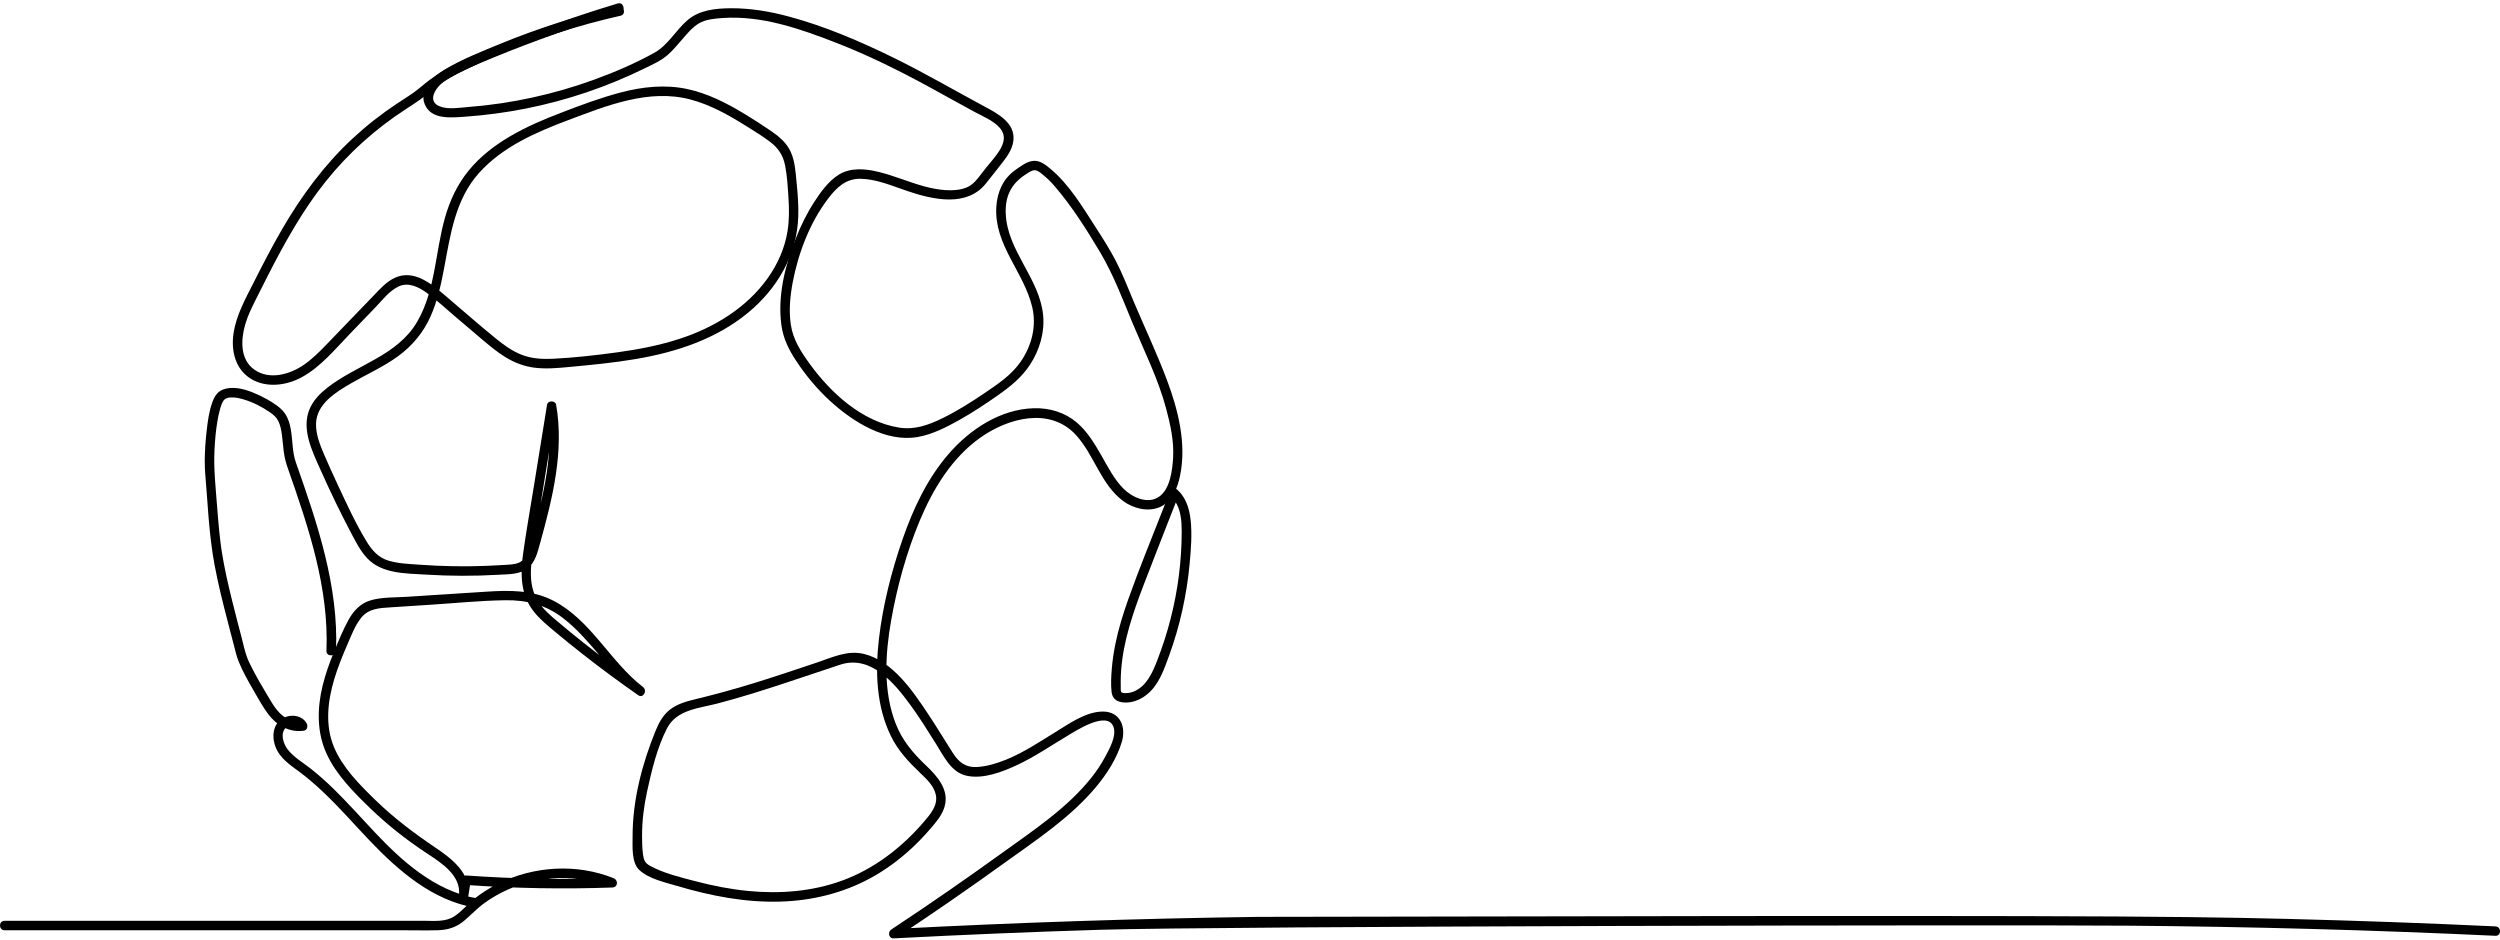 <svg width="274" height="103" viewBox="0 0 274 103" fill="none" xmlns="http://www.w3.org/2000/svg">
<path d="M273.501 102.563C260.166 101.938 246.818 101.567 233.468 101.457C220.119 101.347 133.889 101.496 120.545 101.905C113.008 102.136 105.473 102.451 97.942 102.845C97.399 102.874 97.278 102.144 97.681 101.878C101.788 99.162 105.841 96.362 109.833 93.48C113.278 90.992 117.005 88.541 119.665 85.171C120.226 84.461 120.726 83.704 121.149 82.905C121.593 82.067 122.365 80.714 122.058 79.732C121.431 77.736 117.767 80.184 116.856 80.728C115.092 81.78 113.39 82.948 111.526 83.822C109.891 84.59 107.741 85.435 105.907 85.013C104.232 84.627 103.442 82.892 102.609 81.567C101.698 80.116 100.796 78.659 99.787 77.275C98.011 74.837 95.433 71.747 92.08 72.851C87.635 74.314 83.221 75.893 78.693 77.09C76.662 77.628 74.175 77.748 73.103 79.828C72.021 81.923 71.43 84.422 70.928 86.713C70.571 88.346 70.372 89.929 70.37 91.6C70.37 92.266 70.38 92.941 70.469 93.6C70.556 94.256 70.66 94.574 71.251 94.897C72.75 95.717 74.534 96.138 76.176 96.57C78.091 97.074 80.042 97.462 82.015 97.651C85.489 97.985 89.021 97.713 92.314 96.508C95.842 95.215 98.862 92.872 101.29 90.033C101.989 89.216 102.811 88.255 102.564 87.097C102.356 86.121 101.532 85.364 100.841 84.704C99.578 83.496 98.436 82.28 97.656 80.697C96.037 77.414 95.915 73.604 96.33 70.031C96.762 66.318 97.702 62.626 98.924 59.099C100.086 55.745 101.63 52.456 103.967 49.754C106.299 47.056 109.653 44.84 113.317 44.742C115.029 44.697 116.7 45.191 118.016 46.307C119.149 47.27 119.941 48.584 120.676 49.858C121.406 51.128 122.083 52.499 123.125 53.552C124.065 54.502 125.8 55.318 127.047 54.431C128.263 53.566 128.495 51.505 128.574 50.138C128.678 48.341 128.269 46.504 127.808 44.78C126.937 41.509 125.397 38.467 124.104 35.35C123.027 32.754 122.025 30.092 120.587 27.67C119.088 25.147 117.468 22.586 115.548 20.359C115.195 19.948 114.82 19.577 114.399 19.234C114.15 19.033 113.803 18.691 113.458 18.66C113.093 18.628 112.722 18.921 112.431 19.106C110.84 20.12 110.159 21.486 110.227 23.383C110.377 27.492 113.93 30.474 114.326 34.539C114.511 36.427 113.94 38.347 112.917 39.928C111.998 41.35 110.746 42.358 109.381 43.317C107.992 44.29 106.575 45.23 105.093 46.058C103.705 46.834 102.199 47.602 100.619 47.889C97.1 48.526 93.45 46.212 90.98 43.946C89.579 42.661 88.343 41.186 87.293 39.6C86.46 38.347 85.842 37.123 85.639 35.62C85.213 32.482 86.025 29.16 87.168 26.253C87.731 24.823 88.403 23.428 89.239 22.138C89.947 21.046 90.812 19.832 91.941 19.139C93.236 18.342 94.834 18.489 96.247 18.83C97.986 19.247 99.629 19.979 101.356 20.44C102.711 20.803 104.558 21.1 105.913 20.558C106.671 20.253 107.154 19.589 107.625 18.958C108.237 18.139 108.964 17.398 109.518 16.535C110.07 15.675 110.288 14.796 109.536 13.972C108.827 13.194 107.737 12.764 106.824 12.27C105.193 11.388 103.574 10.481 101.947 9.591C98.609 7.767 95.209 6.076 91.663 4.696C87.712 3.158 83.497 1.676 79.189 1.975C78.344 2.033 77.34 2.12 76.599 2.562C75.846 3.013 75.261 3.749 74.692 4.403C74.204 4.966 73.725 5.549 73.161 6.036C72.42 6.678 71.501 7.078 70.627 7.506C66.518 9.518 62.15 11 57.663 11.893C55.443 12.335 53.191 12.635 50.934 12.793C49.448 12.895 47.25 13.14 46.553 11.428C45.901 9.832 47.509 8.354 48.738 7.622C50.653 6.48 52.814 5.632 54.872 4.785C59.039 3.071 63.347 1.718 67.742 0.722C68.392 0.574 68.67 1.575 68.018 1.722C63.372 2.774 58.817 4.225 54.43 6.084C53.285 6.57 52.152 7.084 51.029 7.624C50.072 8.085 49.055 8.512 48.275 9.255C47.584 9.913 46.932 11.133 48.159 11.643C49.107 12.038 50.357 11.801 51.349 11.724C56.049 11.361 60.697 10.34 65.126 8.728C67.377 7.908 69.61 6.951 71.708 5.789C73.196 4.966 74.051 3.351 75.308 2.247C76.639 1.079 78.446 0.911 80.156 0.904C82.231 0.896 84.321 1.245 86.323 1.776C90.351 2.843 94.29 4.536 98.023 6.37C101.366 8.014 104.585 9.892 107.866 11.654C109.329 12.438 111.315 13.466 111.064 15.443C110.958 16.284 110.481 17.01 109.978 17.67C109.358 18.485 108.706 19.286 108.071 20.089C105.967 22.75 102.242 21.88 99.449 20.938C97.797 20.38 96.066 19.618 94.296 19.593C92.717 19.573 91.711 20.531 90.802 21.714C88.778 24.352 87.504 27.683 86.884 30.928C86.593 32.449 86.444 34.053 86.676 35.595C86.919 37.218 87.782 38.548 88.729 39.858C91.057 43.076 94.491 46.224 98.552 46.867C100.231 47.133 101.757 46.585 103.251 45.859C104.863 45.075 106.386 44.114 107.868 43.109C109.318 42.126 110.796 41.159 111.821 39.704C113.056 37.953 113.629 35.792 113.137 33.68C112.236 29.814 108.941 26.863 109.196 22.673C109.294 21.058 109.931 19.589 111.271 18.639C111.859 18.222 112.589 17.647 113.346 17.626C114.008 17.61 114.552 18.035 115.04 18.431C117.171 20.162 118.696 22.762 120.168 25.041C120.908 26.186 121.641 27.346 122.274 28.558C123.037 30.021 123.635 31.586 124.276 33.105C125.486 35.969 126.837 38.812 127.922 41.721C129.139 44.981 130.047 48.617 129.344 52.089C129.064 53.471 128.479 55.013 127.078 55.594C125.773 56.135 124.187 55.72 123.089 54.905C120.676 53.11 119.933 49.904 117.966 47.722C115.104 44.552 110.489 45.799 107.426 47.98C104.319 50.19 102.253 53.595 100.806 57.059C99.351 60.547 98.322 64.287 97.668 68.005C97.017 71.713 96.778 75.758 98.177 79.332C98.895 81.168 100.08 82.561 101.493 83.899C102.738 85.08 104.068 86.574 103.52 88.427C103.244 89.365 102.57 90.139 101.943 90.863C101.3 91.61 100.617 92.324 99.891 92.995C98.548 94.235 97.062 95.335 95.458 96.213C92.406 97.886 88.98 98.718 85.512 98.817C81.692 98.927 77.892 98.193 74.244 97.108C72.907 96.709 71.083 96.325 70.042 95.325C69.203 94.518 69.334 92.754 69.332 91.7C69.322 87.748 70.363 83.743 71.849 80.101C72.208 79.224 72.656 78.377 73.418 77.783C74.188 77.184 75.13 76.895 76.064 76.671C78.261 76.14 80.436 75.551 82.599 74.882C84.916 74.164 87.218 73.392 89.517 72.62C91.21 72.052 92.912 71.218 94.726 71.68C97.822 72.471 99.989 75.66 101.657 78.157C102.614 79.587 103.493 81.064 104.421 82.511C105.071 83.523 105.809 84.136 107.071 84.065C108.154 84.003 109.24 83.671 110.242 83.268C112.178 82.492 113.925 81.309 115.696 80.224C117.204 79.3 118.991 78.014 120.836 77.987C122.772 77.96 123.457 79.67 122.942 81.344C122.382 83.166 121.313 84.829 120.099 86.281C117.333 89.591 113.589 92.054 110.117 94.555C106.202 97.377 102.23 100.119 98.204 102.781C98.117 102.459 98.03 102.136 97.942 101.814C111.273 101.115 124.619 100.671 137.966 100.488C224.192 100.305 237.546 100.38 250.892 100.716C258.431 100.905 265.968 101.179 273.499 101.532C274.165 101.557 274.169 102.594 273.501 102.563Z" fill="black"/>
<path d="M128.739 53.442C129.905 54.282 130.345 55.623 130.493 57.001C130.661 58.567 130.532 60.192 130.387 61.757C130.069 65.208 129.316 68.615 128.129 71.871C127.59 73.347 127.021 75.026 125.77 76.063C125.157 76.572 124.439 76.918 123.64 76.989C123.267 77.022 122.854 76.987 122.507 76.835C122.074 76.644 121.875 76.264 121.827 75.81C121.738 74.978 121.785 74.112 121.854 73.282C121.926 72.405 122.055 71.531 122.227 70.668C122.568 68.966 123.082 67.302 123.663 65.669C124.865 62.282 126.243 58.953 127.548 55.606C127.716 55.172 127.886 54.741 128.054 54.307C128.156 54.045 128.403 53.865 128.694 53.944C128.943 54.012 129.158 54.319 129.057 54.583C127.812 57.773 126.546 60.956 125.326 64.154C124.184 67.15 123.111 70.253 122.877 73.473C122.848 73.874 122.831 74.274 122.829 74.677C122.829 74.87 122.831 75.063 122.835 75.256C122.839 75.426 122.819 75.632 122.866 75.795C122.925 75.999 123.306 75.966 123.479 75.962C123.784 75.953 124.091 75.872 124.367 75.746C125.697 75.135 126.32 73.695 126.82 72.411C127.986 69.425 128.797 66.285 129.202 63.104C129.405 61.502 129.515 59.883 129.515 58.266C129.515 57.117 129.428 55.847 128.745 54.876C128.602 54.672 128.415 54.483 128.214 54.338C127.988 54.174 127.878 53.886 128.027 53.628C128.16 53.404 128.511 53.278 128.739 53.442Z" fill="black"/>
<path d="M0.5 100.92C10.868 100.92 16.593 100.92 26.961 100.918C32.144 100.918 37.328 100.918 42.512 100.918C43.815 100.918 45.12 100.918 46.424 100.918C47.563 100.918 48.839 101.076 49.831 100.404C50.663 99.841 51.319 99.022 52.116 98.405C52.888 97.808 53.712 97.287 54.587 96.853C58.491 94.915 63.195 94.616 67.256 96.251C67.779 96.461 67.738 97.247 67.119 97.27C61.772 97.461 56.418 97.368 51.08 96.99C51.246 96.863 51.414 96.737 51.581 96.608C51.495 97.148 51.408 97.687 51.323 98.225C51.232 98.795 50.238 98.669 50.304 98.088C50.551 95.927 48.312 94.529 46.749 93.502C44.548 92.053 42.472 90.416 40.576 88.588C38.787 86.863 36.882 84.946 35.819 82.667C34.716 80.297 34.747 77.674 35.353 75.174C35.666 73.877 36.123 72.615 36.631 71.382C37.104 70.233 37.583 69.058 38.181 67.967C38.725 66.973 39.482 66.136 40.597 65.804C41.852 65.429 43.284 65.493 44.581 65.41C47.488 65.223 50.396 65.034 53.301 64.848C55.824 64.686 58.343 64.644 60.647 65.835C64.783 67.973 66.864 72.513 70.471 75.296C70.983 75.692 70.506 76.581 69.948 76.193C67.864 74.742 65.822 73.231 63.826 71.665C62.845 70.895 61.875 70.11 60.917 69.311C60.074 68.608 59.207 67.91 58.52 67.049C57.047 65.202 57.017 62.934 57.329 60.693C57.677 58.186 58.128 55.688 58.53 53.189C59.005 50.249 59.481 47.306 59.956 44.366C60.037 43.868 60.871 43.872 60.956 44.366C61.84 49.506 60.556 54.619 59.188 59.552C58.92 60.519 58.673 61.612 57.852 62.272C56.97 62.982 55.694 62.932 54.623 62.995C51.981 63.148 49.329 63.142 46.687 62.978C44.508 62.843 41.871 62.905 40.256 61.193C39.507 60.401 39.007 59.411 38.503 58.456C37.905 57.323 37.326 56.18 36.768 55.026C36.21 53.872 35.67 52.71 35.149 51.539C34.66 50.435 34.122 49.321 33.821 48.147C33.539 47.053 33.483 45.893 33.929 44.835C34.338 43.868 35.083 43.112 35.898 42.475C39.136 39.952 43.572 38.987 45.741 35.233C47.731 31.79 47.706 27.588 48.775 23.838C49.312 21.95 50.138 20.188 51.388 18.665C52.639 17.137 54.239 15.917 55.936 14.923C57.675 13.906 59.535 13.109 61.413 12.387C63.583 11.553 65.785 10.725 68.035 10.133C70.411 9.509 72.882 9.237 75.306 9.754C77.578 10.237 79.68 11.316 81.65 12.516C82.633 13.116 83.611 13.738 84.559 14.392C85.424 14.989 86.234 15.681 86.672 16.662C87.128 17.683 87.193 18.824 87.3 19.922C87.427 21.198 87.535 22.481 87.489 23.763C87.346 27.947 85.19 31.624 82.005 34.26C78.496 37.165 74.123 38.594 69.686 39.35C67.254 39.763 64.795 39.999 62.338 40.226C61.081 40.342 59.815 40.46 58.555 40.296C57.42 40.149 56.364 39.74 55.391 39.142C54.438 38.557 53.581 37.829 52.73 37.109C51.734 36.262 50.738 35.415 49.742 34.569C48.779 33.751 47.843 32.867 46.818 32.126C45.924 31.481 44.791 30.881 43.691 31.394C42.661 31.873 41.879 32.925 41.109 33.724C40.182 34.687 39.256 35.648 38.328 36.611C36.724 38.277 35.156 40.199 33.099 41.33C31.412 42.259 29.181 42.562 27.473 41.5C25.799 40.458 25.329 38.48 25.583 36.631C25.865 34.562 26.911 32.734 27.836 30.898C28.81 28.966 29.804 27.044 30.887 25.174C33.002 21.524 35.506 18.102 38.602 15.22C40.128 13.798 41.771 12.505 43.51 11.356C44.087 10.974 44.676 10.609 45.245 10.212C45.892 9.762 46.467 9.223 47.098 8.751C48.964 7.355 51.116 6.419 53.257 5.533C55.65 4.543 58.068 3.615 60.506 2.748C62.892 1.895 65.291 1.109 67.707 0.378C68.348 0.185 68.622 1.185 67.983 1.378C63.274 2.802 58.634 4.443 54.081 6.305C51.975 7.166 49.852 8.065 47.984 9.384C47.312 9.86 46.712 10.426 46.048 10.912C45.538 11.283 45.002 11.621 44.471 11.966C41.144 14.13 38.181 16.782 35.699 19.885C33.211 22.995 31.26 26.494 29.447 30.028C28.957 30.985 28.476 31.946 27.994 32.909C27.556 33.786 27.131 34.656 26.863 35.602C26.392 37.262 26.299 39.41 27.886 40.52C29.548 41.682 31.767 41.037 33.296 39.989C34.191 39.375 34.967 38.601 35.72 37.825C36.583 36.937 37.438 36.042 38.297 35.15C39.177 34.237 40.059 33.322 40.939 32.408C41.649 31.672 42.361 30.852 43.315 30.429C45.421 29.499 47.333 31.151 48.839 32.433C50.684 34 52.502 35.606 54.38 37.132C55.22 37.812 56.125 38.468 57.138 38.87C58.256 39.315 59.452 39.377 60.641 39.319C62.99 39.203 65.36 38.931 67.69 38.611C69.983 38.296 72.268 37.854 74.474 37.138C78.244 35.913 81.828 33.751 84.152 30.472C85.238 28.941 86.012 27.2 86.313 25.34C86.51 24.124 86.493 22.877 86.414 21.649C86.34 20.495 86.273 19.3 86.053 18.162C85.84 17.06 85.323 16.247 84.43 15.566C83.578 14.915 82.638 14.352 81.731 13.782C79.844 12.597 77.871 11.493 75.707 10.914C71.131 9.689 66.499 11.578 62.257 13.172C58.73 14.495 55.067 16.098 52.502 18.955C49.9 21.854 49.37 25.687 48.681 29.372C48.341 31.184 47.941 32.989 47.187 34.681C46.407 36.432 45.206 37.881 43.664 39.014C42.055 40.194 40.221 41.004 38.499 41.998C36.826 42.963 34.68 44.27 34.637 46.441C34.612 47.601 35.062 48.734 35.51 49.784C35.99 50.902 36.49 52.013 37.007 53.114C38.001 55.237 38.995 57.419 40.223 59.419C40.779 60.326 41.477 61.094 42.514 61.426C43.595 61.77 44.784 61.803 45.909 61.886C48.385 62.071 50.873 62.115 53.355 62.017C53.942 61.994 54.529 61.963 55.117 61.926C55.685 61.888 56.318 61.899 56.856 61.677C57.841 61.266 58.022 59.898 58.271 58.996C58.927 56.626 59.553 54.241 59.923 51.807C60.282 49.437 60.369 47.007 59.962 44.639C60.296 44.639 60.628 44.639 60.962 44.639C60.17 49.541 59.379 54.445 58.586 59.346C58.242 61.482 57.737 63.932 58.962 65.887C59.52 66.778 60.344 67.473 61.141 68.143C62.046 68.907 62.961 69.656 63.886 70.392C66.028 72.098 68.228 73.729 70.475 75.294C70.301 75.593 70.126 75.892 69.952 76.191C66.806 73.763 64.839 70.154 61.699 67.734C59.836 66.298 57.733 65.75 55.395 65.786C52.651 65.825 49.9 66.105 47.162 66.281C45.71 66.375 44.255 66.468 42.803 66.564C41.599 66.641 40.401 66.69 39.588 67.705C38.88 68.589 38.465 69.749 38.015 70.776C37.496 71.961 37.017 73.167 36.643 74.406C35.915 76.828 35.604 79.48 36.602 81.876C37.54 84.128 39.403 85.992 41.124 87.668C43.161 89.656 45.399 91.335 47.754 92.921C49.489 94.089 51.618 95.734 51.348 98.09C51.008 98.044 50.669 97.999 50.329 97.953C50.414 97.413 50.501 96.874 50.587 96.336C50.62 96.127 50.879 95.94 51.087 95.954C56.424 96.332 61.778 96.425 67.126 96.235C67.08 96.575 67.034 96.913 66.989 97.254C63.376 95.801 59.219 95.909 55.664 97.494C54.772 97.893 53.919 98.38 53.124 98.949C52.296 99.542 51.624 100.287 50.846 100.935C49.997 101.643 49.074 101.923 47.976 101.954C46.727 101.989 45.473 101.958 44.226 101.958C33.925 101.958 23.626 101.958 13.325 101.96C7.506 101.96 6.327 101.96 0.509 101.96C-0.168 101.958 -0.168 100.92 0.5 100.92Z" fill="black"/>
<path d="M35.779 71.33C36.064 64.434 33.812 57.794 31.563 51.373C31.347 50.759 31.187 50.165 31.102 49.518C31.023 48.916 30.984 48.31 30.905 47.71C30.834 47.177 30.739 46.606 30.49 46.125C30.27 45.7 29.959 45.449 29.616 45.21C28.726 44.587 27.724 44.077 26.68 43.77C26.194 43.627 25.775 43.535 25.279 43.56C25.225 43.562 25.171 43.566 25.117 43.572C25.219 43.558 25.053 43.587 25.049 43.587C24.999 43.599 24.951 43.612 24.904 43.624C24.895 43.627 24.746 43.685 24.845 43.641C24.76 43.678 24.675 43.726 24.601 43.784C24.688 43.716 24.572 43.817 24.565 43.826C24.542 43.849 24.522 43.871 24.501 43.896C24.549 43.832 24.555 43.824 24.522 43.869C24.443 43.986 24.376 44.108 24.318 44.237C24.258 44.367 24.356 44.137 24.302 44.276C24.285 44.32 24.268 44.363 24.252 44.409C24.212 44.521 24.175 44.633 24.142 44.745C24.003 45.212 23.907 45.693 23.826 46.175C23.652 47.212 23.559 48.275 23.507 49.335C23.403 51.404 23.642 53.471 23.797 55.532C23.866 56.434 23.939 57.335 24.03 58.236C24.069 58.624 24.113 59.012 24.161 59.4C24.173 59.495 24.186 59.589 24.198 59.684C24.219 59.84 24.183 59.578 24.204 59.734C24.21 59.782 24.217 59.827 24.223 59.875C24.25 60.064 24.277 60.253 24.306 60.44C24.59 62.276 25.009 64.088 25.456 65.891C25.79 67.24 26.14 68.582 26.493 69.925C26.667 70.591 26.808 71.282 27.037 71.932C27.182 72.345 27.379 72.747 27.605 73.189C28.122 74.208 28.697 75.196 29.288 76.174C29.834 77.076 30.347 78.064 31.266 78.641C31.789 78.969 32.416 79.178 33.038 79.081C32.934 79.334 32.831 79.589 32.729 79.842C32.598 79.589 32.393 79.49 32.121 79.481C31.826 79.473 31.525 79.558 31.312 79.77C30.683 80.392 31.056 81.528 31.534 82.144C32.191 82.99 33.173 83.555 34.007 84.209C34.891 84.9 35.725 85.651 36.529 86.431C39.672 89.49 42.36 93.059 45.948 95.639C47.855 97.01 49.978 98.071 52.308 98.471C52.584 98.519 52.74 98.859 52.671 99.11C52.59 99.403 52.31 99.521 52.032 99.474C47.403 98.679 43.688 95.456 40.548 92.165C38.849 90.384 37.23 88.523 35.443 86.828C34.57 85.999 33.659 85.213 32.688 84.501C31.752 83.816 30.735 83.105 30.255 82.007C29.776 80.913 29.828 79.423 30.959 78.747C31.822 78.23 33.132 78.359 33.627 79.32C33.764 79.585 33.669 80.027 33.318 80.081C31.75 80.324 30.314 79.5 29.392 78.263C28.77 77.427 28.257 76.479 27.736 75.578C27.157 74.576 26.584 73.557 26.149 72.484C25.908 71.89 25.777 71.255 25.613 70.639C25.412 69.879 25.213 69.12 25.018 68.358C24.466 66.225 23.918 64.086 23.517 61.919C23.206 60.24 23.013 58.545 22.87 56.845C22.781 55.779 22.704 54.712 22.627 53.643C22.55 52.583 22.43 51.518 22.44 50.454C22.451 49.377 22.523 48.3 22.648 47.231C22.768 46.193 22.903 45.116 23.258 44.129C23.391 43.757 23.555 43.375 23.837 43.089C24.2 42.72 24.7 42.566 25.204 42.525C26.342 42.429 27.529 42.904 28.535 43.382C29.05 43.627 29.55 43.907 30.025 44.226C30.48 44.531 30.917 44.861 31.229 45.318C31.938 46.357 31.957 47.752 32.084 48.958C32.146 49.551 32.235 50.134 32.432 50.699C32.723 51.527 33.013 52.355 33.298 53.183C33.881 54.88 34.441 56.584 34.939 58.308C35.919 61.699 36.661 65.181 36.821 68.715C36.861 69.585 36.863 70.456 36.825 71.328C36.788 71.994 35.75 71.998 35.779 71.33Z" fill="black"/>
</svg>
